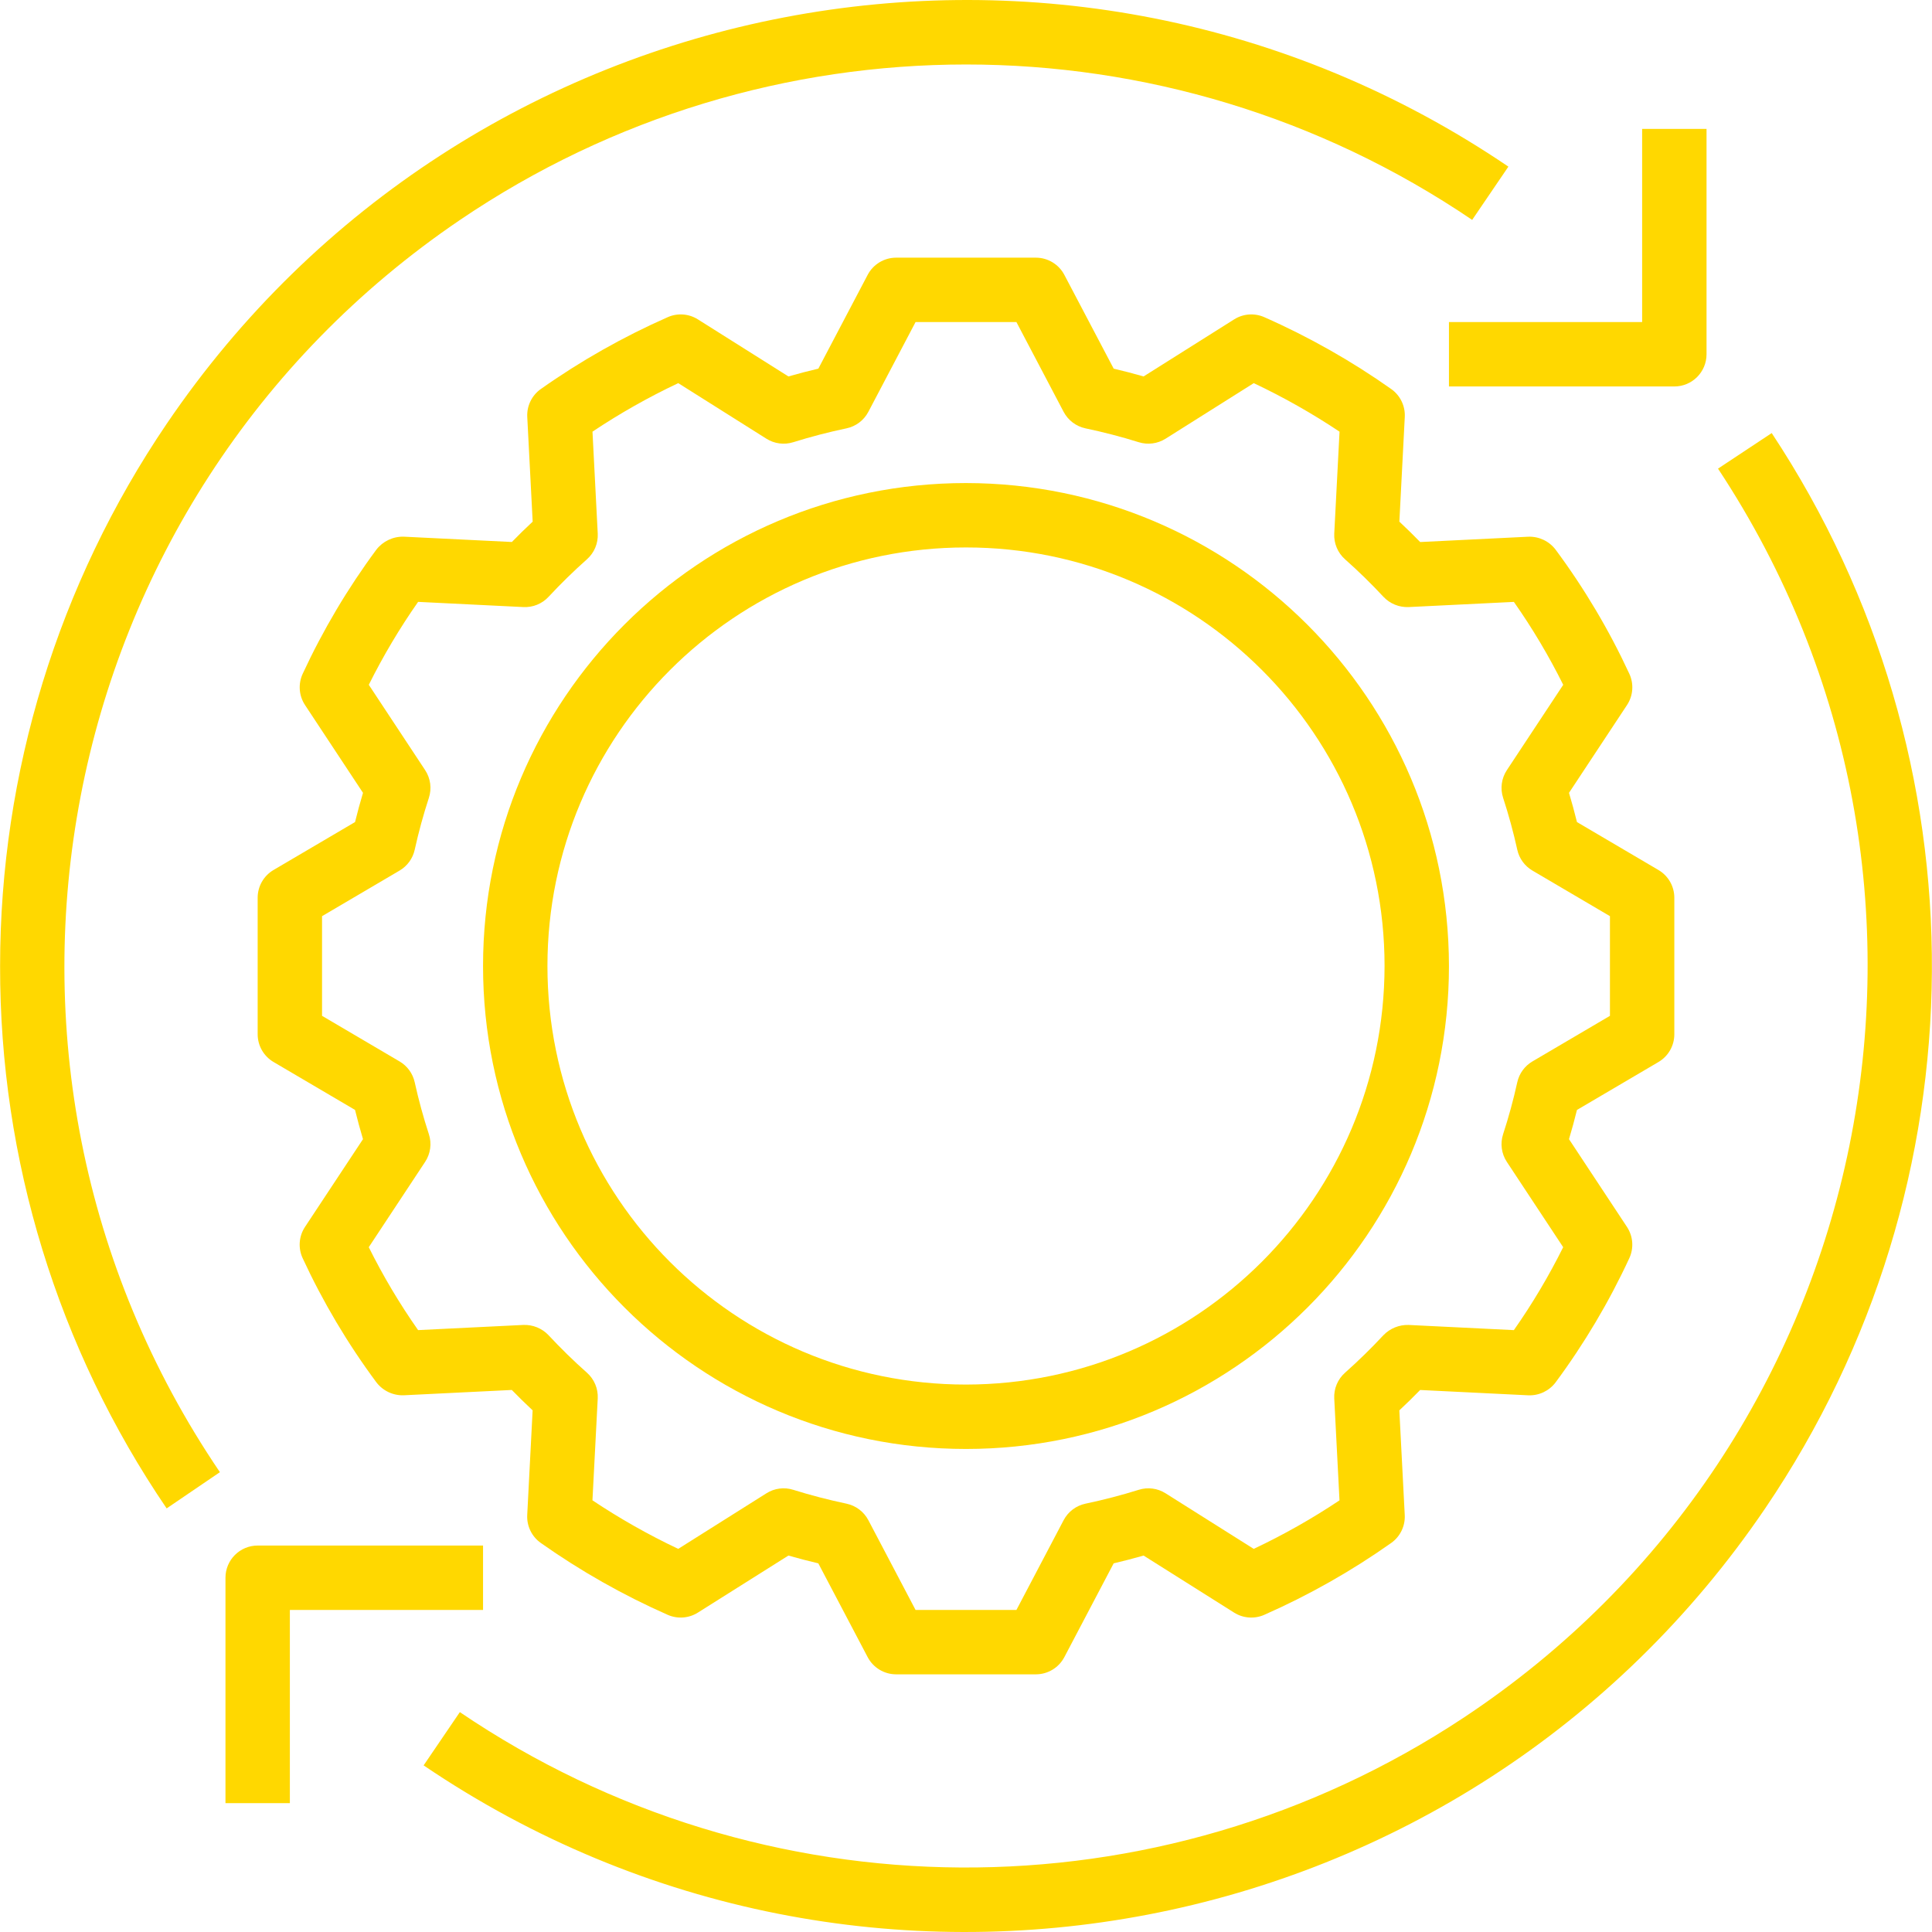 <?xml version="1.0"?>
<svg xmlns="http://www.w3.org/2000/svg" xmlns:xlink="http://www.w3.org/1999/xlink" version="1.1" id="Capa_1" x="0px" y="0px" viewBox="0 0 480.046 480.046" style="enable-background:new 0 0 480.046 480.046;" xml:space="preserve" width="512px" height="512px"><g><g>
	<g>
		<path d="M412.078,216.172l-20.25-11.914c-0.602-2.441-1.258-4.867-1.977-7.258l14.406-21.805c1.528-2.31,1.753-5.246,0.594-7.762    c-5.035-10.878-11.172-21.212-18.313-30.84c-1.608-2.129-4.155-3.337-6.82-3.234l-26.844,1.32    c-1.688-1.73-3.411-3.418-5.172-5.063l1.344-26.008c0.142-2.745-1.135-5.371-3.383-6.953c-9.889-6.982-20.449-12.96-31.523-17.848    c-2.433-1.076-5.242-0.87-7.492,0.551l-22.5,14.176c-2.438-0.699-4.922-1.348-7.43-1.937L264.461,68.3    c-1.383-2.629-4.108-4.276-7.078-4.277h-34.719c-2.97,0.001-5.696,1.648-7.078,4.277l-12.25,23.297    c-2.5,0.586-4.979,1.232-7.437,1.937l-22.492-14.176c-2.247-1.419-5.053-1.627-7.484-0.555    c-11.081,4.887-21.647,10.868-31.539,17.855c-2.242,1.583-3.516,4.204-3.375,6.945l1.344,26.012    c-1.766,1.645-3.49,3.329-5.172,5.055l-26.852-1.32c-2.662-0.072-5.199,1.131-6.828,3.238    c-7.127,9.634-13.257,19.967-18.297,30.84c-1.158,2.514-0.936,5.447,0.586,7.758L90.195,197c-0.719,2.391-1.375,4.816-1.977,7.258    l-20.25,11.91c-2.445,1.436-3.946,4.059-3.946,6.894v33.918c0,2.835,1.501,5.458,3.945,6.895l20.25,11.91    c0.602,2.441,1.258,4.867,1.977,7.262l-14.406,21.801c-1.528,2.31-1.753,5.246-0.594,7.762    c5.036,10.879,11.172,21.214,18.313,30.844c1.614,2.121,4.157,3.327,6.82,3.234l26.844-1.32c1.688,1.731,3.411,3.418,5.172,5.063    L131,376.434c-0.142,2.745,1.135,5.371,3.383,6.953c9.889,6.982,20.449,12.962,31.523,17.852c2.434,1.072,5.241,0.865,7.492-0.551    l22.5-14.176c2.437,0.699,4.922,1.348,7.43,1.937l12.258,23.297c1.382,2.629,4.108,4.276,7.078,4.278h34.719    c2.97-0.001,5.696-1.648,7.078-4.277l12.25-23.297c2.5-0.586,4.979-1.232,7.438-1.937l22.492,14.176    c2.248,1.415,5.052,1.623,7.484,0.555c11.081-4.887,21.647-10.868,31.539-17.855c2.242-1.583,3.516-4.204,3.375-6.945    l-1.344-26.012c1.766-1.645,3.49-3.331,5.172-5.059l26.852,1.32c2.668,0.115,5.221-1.096,6.82-3.234    c7.133-9.633,13.266-19.968,18.305-30.844c1.158-2.514,0.936-5.447-0.586-7.758l-14.406-21.809    c0.719-2.391,1.375-4.816,1.977-7.258l20.25-11.91c2.445-1.436,3.946-4.059,3.945-6.894v-33.918    C416.024,220.232,414.523,217.608,412.078,216.172z M400.023,252.407l-19.266,11.332c-1.917,1.126-3.279,3-3.758,5.172    c-0.961,4.367-2.148,8.703-3.516,12.887c-0.76,2.319-0.42,4.857,0.922,6.895h0l14,21.199c-3.563,7.165-7.657,14.053-12.25,20.605    l-26.164-1.285c-2.349-0.068-4.617,0.857-6.25,2.547c-3.023,3.246-6.227,6.383-9.539,9.324c-1.819,1.612-2.805,3.964-2.68,6.391    l1.305,25.32c-6.797,4.538-13.921,8.567-21.312,12.055l-21.914-13.813c-1.983-1.254-4.418-1.57-6.656-0.863    c-4.297,1.344-8.75,2.504-13.227,3.445c-2.335,0.487-4.329,1.993-5.437,4.105l-11.727,22.301h-25.063l-11.727-22.301    c-1.109-2.108-3.099-3.613-5.43-4.105c-4.516-0.953-8.969-2.109-13.234-3.445c-2.237-0.708-4.673-0.392-6.656,0.863    l-21.922,13.812c-7.391-3.492-14.514-7.524-21.313-12.063l1.313-25.312c0.124-2.432-0.865-4.788-2.688-6.402    c-3.297-2.922-6.508-6.059-9.539-9.316c-1.62-1.708-3.897-2.636-6.25-2.547l-26.156,1.285    c-4.598-6.549-8.695-13.436-12.258-20.602l14-21.195c1.348-2.036,1.691-4.578,0.93-6.898c-1.367-4.184-2.555-8.523-3.516-12.891    c-0.479-2.172-1.84-4.046-3.758-5.172l-19.266-11.332v-24.762l19.266-11.332c1.917-1.126,3.279-3,3.758-5.172    c0.961-4.367,2.148-8.703,3.516-12.887c0.76-2.319,0.42-4.857-0.922-6.895l-14-21.203c3.564-7.164,7.659-14.052,12.25-20.605    l26.164,1.289c2.358,0.118,4.646-0.815,6.25-2.547c3.023-3.246,6.227-6.383,9.539-9.324c1.819-1.612,2.805-3.964,2.68-6.391    l-1.305-25.32c6.797-4.538,13.921-8.567,21.312-12.055l21.914,13.813c1.985,1.25,4.418,1.565,6.656,0.863    c4.297-1.344,8.75-2.504,13.227-3.445c2.335-0.487,4.329-1.993,5.437-4.105l11.727-22.301h25.063l11.727,22.301    c1.109,2.108,3.099,3.613,5.43,4.105c4.516,0.953,8.969,2.109,13.234,3.445c2.238,0.697,4.67,0.382,6.656-0.863L311.523,95.2    c7.391,3.491,14.514,7.521,21.313,12.059l-1.313,25.316c-0.124,2.432,0.865,4.788,2.688,6.402    c3.297,2.922,6.508,6.059,9.539,9.316c1.616,1.715,3.896,2.644,6.25,2.547l26.156-1.285c4.598,6.549,8.695,13.436,12.258,20.602    l-14,21.195c-1.348,2.036-1.691,4.578-0.93,6.898c1.367,4.184,2.555,8.519,3.516,12.887c0.479,2.172,1.84,4.046,3.758,5.172    l19.266,11.332V252.407z" data-original="#000000" class="active-path" data-old_color="#C9FF00" fill="#FFD800"/>
	</g>
</g><g>
	<g>
		<path d="M240.023,120.024c-66.274,0-120,53.726-120,120s53.726,120,120,120s120-53.726,120-120    C359.95,173.78,306.267,120.097,240.023,120.024z M240.023,344.024c-57.438,0-104-46.562-104-104s46.562-104,104-104    s104,46.562,104,104C343.958,297.434,297.434,343.959,240.023,344.024z" data-original="#000000" class="active-path" data-old_color="#C9FF00" fill="#FFD800"/>
	</g>
</g><g>
	<g>
		<path d="M408.023,32.024v48h-48v16h56c4.417,0.001,7.999-3.579,8-7.996c0-0.001,0-0.003,0-0.004v-56H408.023z" data-original="#000000" class="active-path" data-old_color="#C9FF00" fill="#FFD800"/>
	</g>
</g><g>
	<g>
		<path d="M64.023,384.024c-4.417-0.001-7.999,3.579-8,7.996c0,0.001,0,0.003,0,0.004v56h16v-48h48v-16H64.023z" data-original="#000000" class="active-path" data-old_color="#C9FF00" fill="#FFD800"/>
	</g>
</g><g>
	<g>
		<path d="M41.402,105.327C14.444,145.075,0.03,191.996,0.023,240.024c-0.086,48.065,14.338,95.036,41.383,134.77l13.234-9    c-69.445-102.4-42.731-241.708,59.669-311.153c75.92-51.488,175.558-51.489,251.48-0.003l9-13.234    C265.074-33.007,115.812-4.387,41.402,105.327z" data-original="#000000" class="active-path" data-old_color="#C9FF00" fill="#FFD800"/>
	</g>
</g><g>
	<g>
		<path d="M440.219,107.606l-13.344,8.836c68.236,103.211,39.884,242.196-63.326,310.432    c-75.72,50.061-174.164,49.483-249.291-1.463l-9,13.234c109.716,74.409,258.979,45.787,333.388-63.929    C493.238,294.221,493.859,188.738,440.219,107.606z" data-original="#000000" class="active-path" data-old_color="#C9FF00" fill="#FFD800"/>
	</g>
</g></g> </svg>
